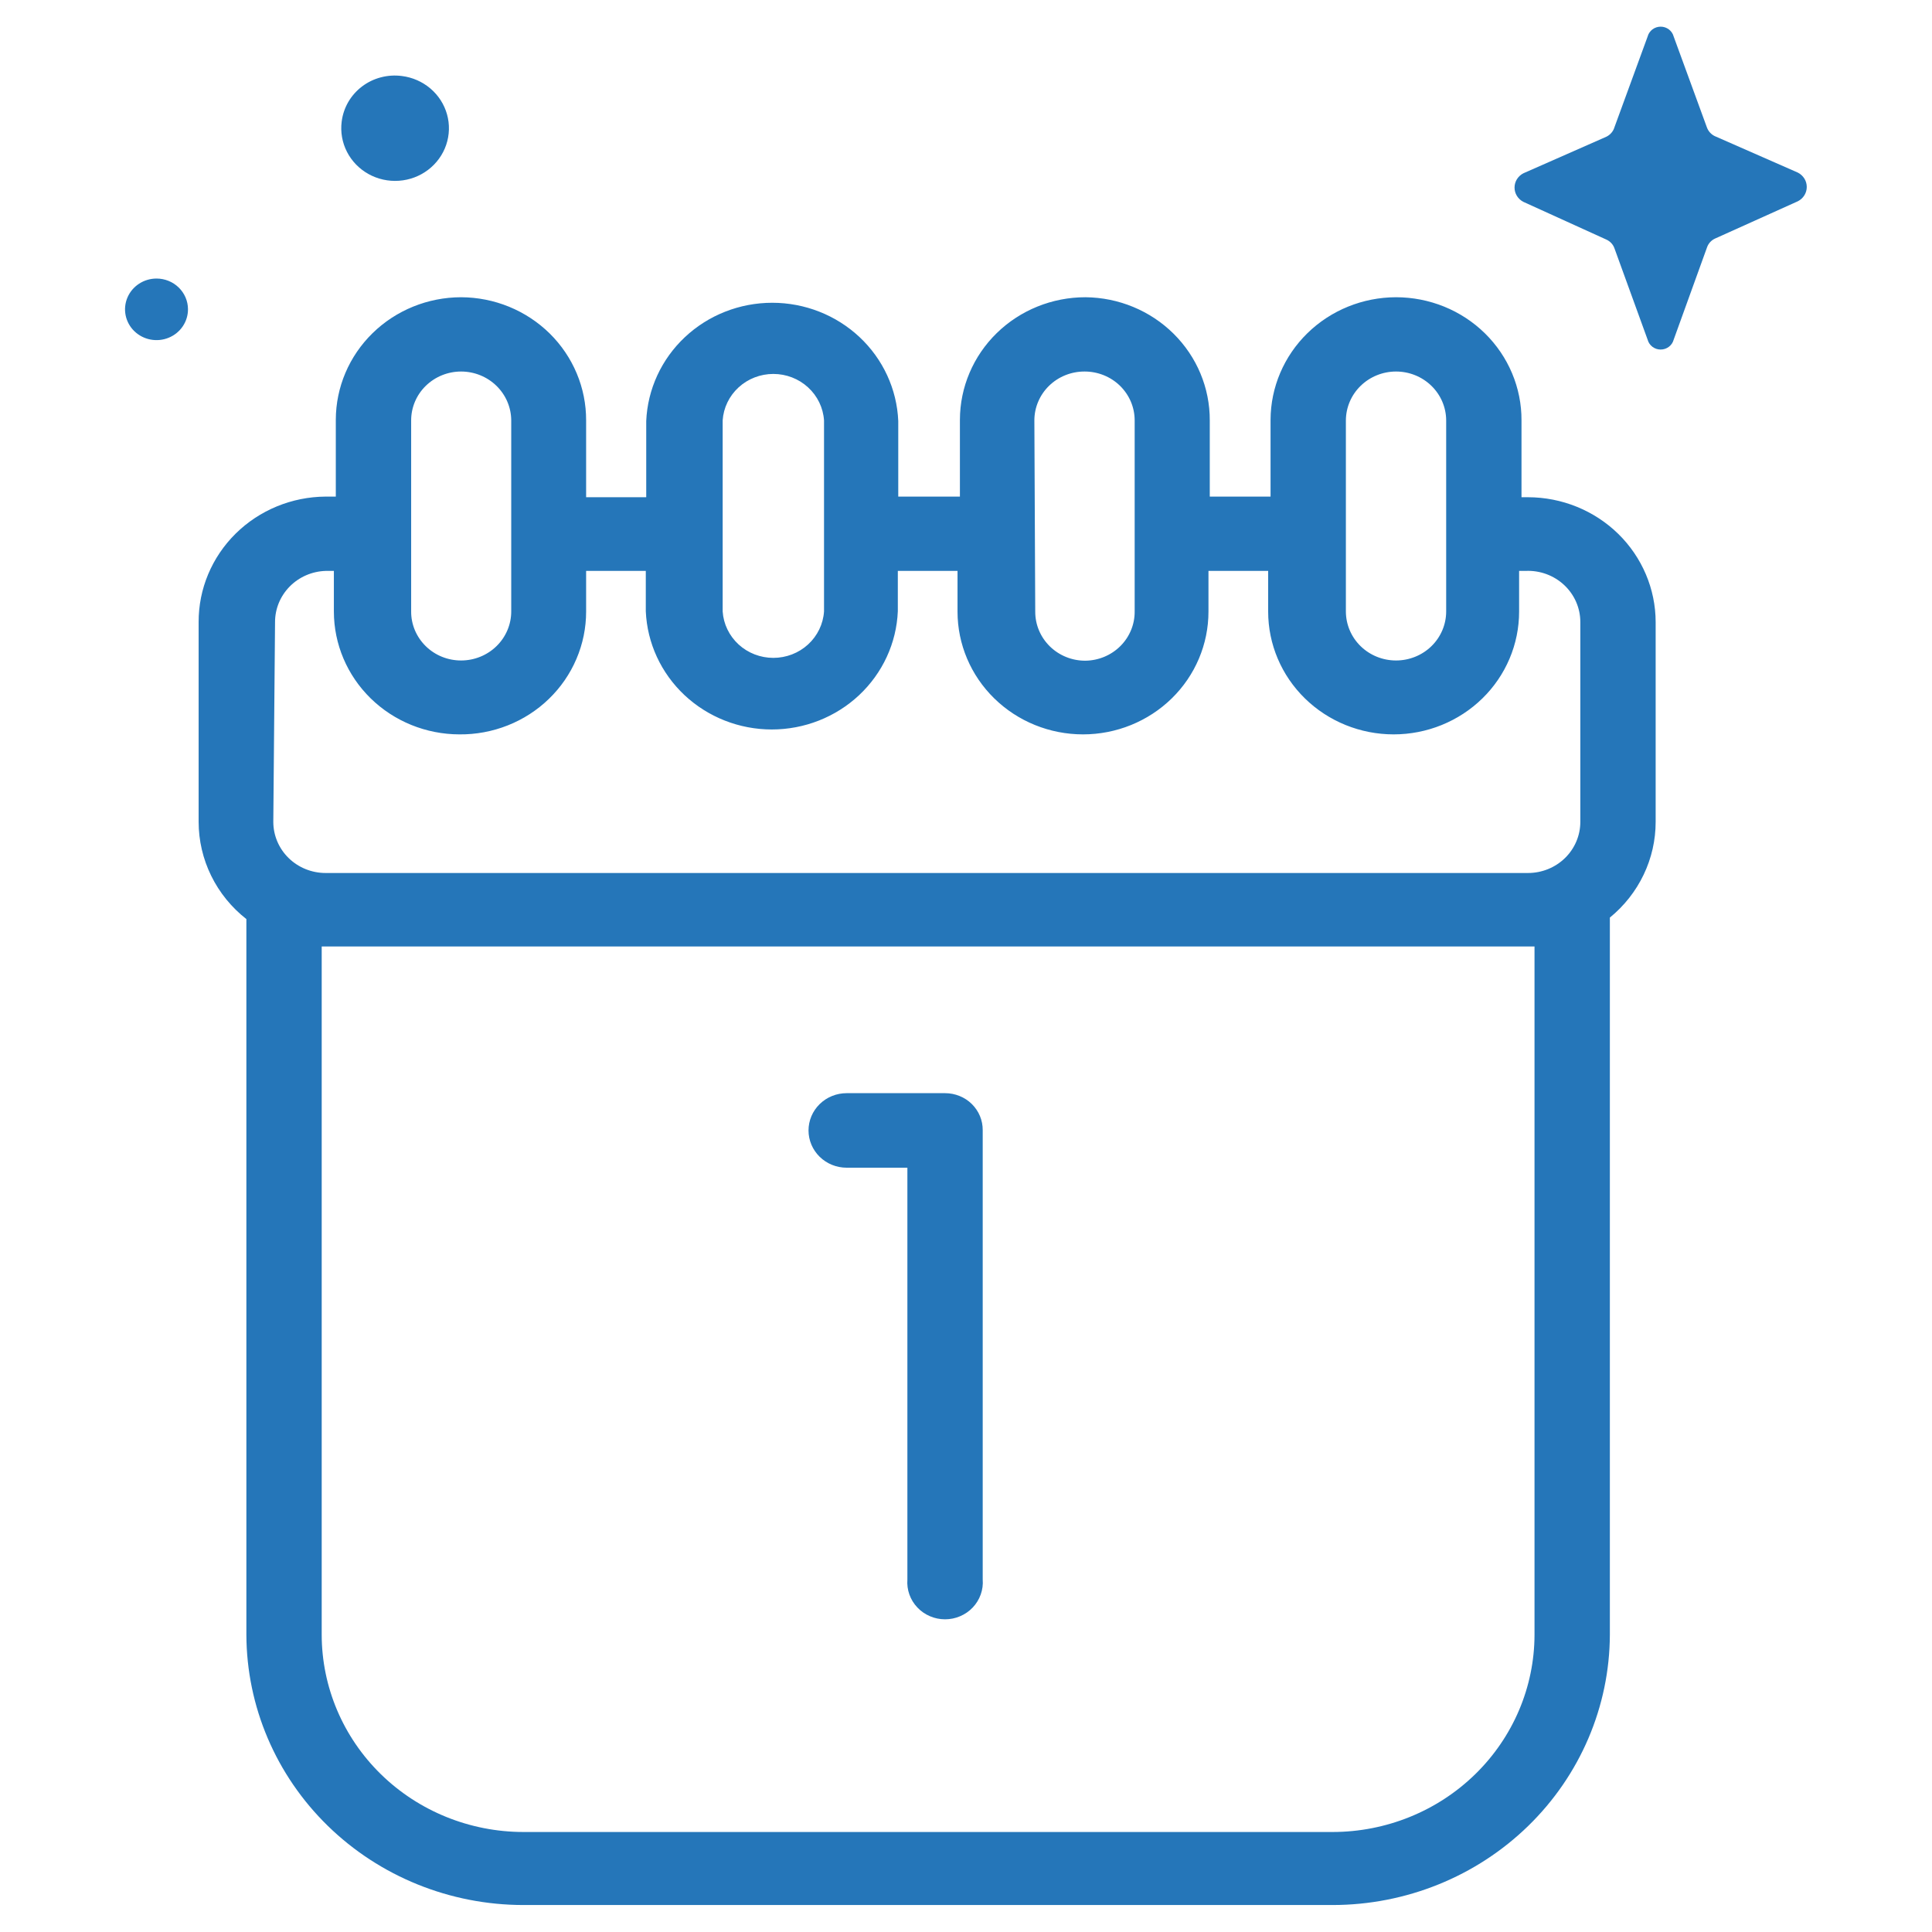 <svg width="80" height="80" viewBox="0 0 80 80" fill="none" xmlns="http://www.w3.org/2000/svg">
<path d="M69.303 1.512L70.679 5.275C70.735 5.431 70.851 5.56 71.002 5.635L74.445 7.147C74.556 7.203 74.649 7.289 74.715 7.393C74.78 7.498 74.814 7.618 74.814 7.741C74.814 7.863 74.78 7.983 74.715 8.088C74.649 8.193 74.556 8.278 74.445 8.334L71.011 9.881C70.86 9.952 70.744 10.079 70.688 10.233L69.303 14.066C69.272 14.183 69.202 14.286 69.105 14.36C69.007 14.434 68.887 14.474 68.764 14.474C68.641 14.474 68.521 14.434 68.423 14.36C68.326 14.286 68.256 14.183 68.225 14.066L66.849 10.277C66.793 10.123 66.677 9.996 66.526 9.925L63.083 8.36C62.972 8.304 62.879 8.219 62.813 8.114C62.748 8.01 62.714 7.889 62.714 7.767C62.714 7.644 62.748 7.524 62.813 7.42C62.879 7.315 62.972 7.23 63.083 7.174L66.517 5.661C66.596 5.622 66.666 5.568 66.724 5.501C66.781 5.435 66.824 5.358 66.849 5.275L68.225 1.512C68.256 1.395 68.326 1.292 68.423 1.218C68.521 1.144 68.641 1.104 68.764 1.104C68.887 1.104 69.007 1.144 69.105 1.218C69.202 1.292 69.272 1.395 69.303 1.512Z" fill="#2576B9"/>
<path d="M16.638 3.147C17.076 3.201 17.487 3.381 17.82 3.663C18.154 3.946 18.393 4.318 18.51 4.734C18.627 5.15 18.614 5.591 18.475 6C18.336 6.409 18.075 6.768 17.727 7.033C17.379 7.297 16.958 7.455 16.518 7.485C16.078 7.516 15.639 7.418 15.256 7.205C14.873 6.991 14.563 6.671 14.366 6.285C14.169 5.9 14.093 5.465 14.148 5.037C14.183 4.753 14.275 4.477 14.419 4.227C14.563 3.978 14.757 3.758 14.989 3.582C15.22 3.406 15.486 3.277 15.769 3.203C16.052 3.128 16.348 3.109 16.638 3.147Z" fill="#2576B9"/>
<path d="M7.784 12.8C7.786 13.053 7.711 13.3 7.569 13.511C7.427 13.722 7.224 13.886 6.986 13.984C6.748 14.082 6.486 14.108 6.232 14.06C5.979 14.012 5.746 13.891 5.562 13.713C5.379 13.536 5.254 13.308 5.203 13.061C5.152 12.813 5.177 12.557 5.276 12.323C5.374 12.09 5.541 11.89 5.756 11.75C5.97 11.609 6.223 11.534 6.481 11.534C6.825 11.534 7.155 11.667 7.399 11.904C7.643 12.142 7.782 12.464 7.784 12.8Z" fill="#2576B9"/>
<path d="M63.272 20.589H63.002V17.407C63.005 16.738 62.872 16.075 62.612 15.457C62.352 14.838 61.969 14.276 61.487 13.802C61.004 13.328 60.431 12.953 59.799 12.696C59.167 12.44 58.49 12.308 57.807 12.308C56.431 12.31 55.112 12.845 54.139 13.795C53.165 14.746 52.616 16.035 52.611 17.38V20.563H50.094V17.407C50.099 16.063 49.56 14.773 48.595 13.818C47.63 12.862 46.317 12.319 44.944 12.308C43.567 12.308 42.247 12.842 41.273 13.793C40.299 14.744 39.751 16.034 39.748 17.38V20.563H37.195V17.433C37.139 16.116 36.565 14.871 35.593 13.959C34.62 13.046 33.325 12.537 31.977 12.537C30.63 12.537 29.334 13.046 28.362 13.959C27.39 14.871 26.815 16.116 26.759 17.433V20.589H24.27V17.407C24.272 16.739 24.14 16.078 23.881 15.461C23.622 14.843 23.241 14.282 22.761 13.808C22.28 13.335 21.708 12.959 21.079 12.701C20.45 12.444 19.774 12.31 19.092 12.308C17.717 12.31 16.399 12.845 15.427 13.796C14.455 14.747 13.908 16.035 13.905 17.38V20.563H13.483C12.082 20.572 10.742 21.124 9.756 22.098C8.771 23.072 8.22 24.388 8.225 25.758V34.031C8.225 34.804 8.403 35.567 8.745 36.264C9.087 36.961 9.585 37.574 10.202 38.057V67.692C10.212 70.662 11.424 73.507 13.574 75.605C15.723 77.702 18.635 78.881 21.672 78.883H55.182C58.219 78.881 61.132 77.702 63.283 75.605C65.434 73.508 66.649 70.663 66.661 67.692V37.995C67.254 37.511 67.732 36.905 68.06 36.219C68.388 35.534 68.558 34.787 68.557 34.031V25.758C68.555 24.388 67.997 23.075 67.007 22.105C66.016 21.137 64.673 20.591 63.272 20.589ZM55.73 17.407C55.733 16.869 55.952 16.355 56.342 15.976C56.731 15.597 57.258 15.384 57.807 15.384C58.356 15.384 58.883 15.597 59.272 15.976C59.661 16.355 59.881 16.869 59.883 17.407V25.319C59.883 25.857 59.664 26.374 59.275 26.755C58.886 27.135 58.357 27.349 57.807 27.349C57.258 27.349 56.731 27.137 56.342 26.758C55.952 26.379 55.733 25.864 55.73 25.327V17.407ZM42.831 17.407C42.831 17.14 42.885 16.877 42.99 16.631C43.094 16.385 43.247 16.162 43.44 15.974C43.633 15.786 43.862 15.637 44.114 15.536C44.366 15.435 44.636 15.383 44.908 15.384C45.18 15.383 45.45 15.435 45.702 15.536C45.954 15.637 46.183 15.786 46.376 15.974C46.568 16.162 46.721 16.385 46.826 16.631C46.93 16.877 46.984 17.14 46.984 17.407V25.319C46.989 25.853 46.777 26.368 46.395 26.75C46.012 27.133 45.49 27.351 44.944 27.358C44.671 27.359 44.4 27.308 44.148 27.206C43.895 27.104 43.666 26.955 43.473 26.766C43.28 26.577 43.127 26.353 43.023 26.106C42.919 25.859 42.866 25.594 42.867 25.327L42.831 17.407ZM29.924 17.407C29.958 16.885 30.195 16.397 30.584 16.04C30.974 15.682 31.488 15.484 32.022 15.484C32.556 15.484 33.071 15.682 33.46 16.04C33.85 16.397 34.086 16.885 34.121 17.407V25.319C34.086 25.84 33.85 26.328 33.46 26.686C33.071 27.043 32.556 27.241 32.022 27.241C31.488 27.241 30.974 27.043 30.584 26.686C30.195 26.328 29.958 25.84 29.924 25.319V17.407ZM17.025 17.407C17.025 16.87 17.242 16.356 17.63 15.977C18.018 15.598 18.544 15.384 19.092 15.384C19.641 15.384 20.168 15.597 20.557 15.976C20.946 16.355 21.166 16.869 21.169 17.407V25.319C21.169 25.857 20.95 26.374 20.56 26.755C20.171 27.135 19.643 27.349 19.092 27.349C18.82 27.349 18.55 27.297 18.299 27.195C18.047 27.093 17.819 26.943 17.627 26.754C17.435 26.565 17.283 26.341 17.179 26.095C17.076 25.849 17.023 25.585 17.025 25.319V17.407ZM11.389 25.758C11.388 25.208 11.607 24.68 11.998 24.284C12.388 23.889 12.921 23.658 13.483 23.64H13.825V25.327C13.827 26.674 14.375 27.965 15.349 28.918C16.323 29.87 17.643 30.406 19.02 30.409C19.707 30.416 20.388 30.289 21.025 30.037C21.662 29.785 22.241 29.412 22.729 28.939C23.217 28.467 23.605 27.904 23.869 27.284C24.134 26.664 24.27 25.999 24.27 25.327V23.64H26.741V25.31C26.797 26.627 27.372 27.871 28.344 28.784C29.317 29.696 30.612 30.206 31.959 30.206C33.307 30.206 34.602 29.696 35.575 28.784C36.547 27.871 37.122 26.627 37.177 25.31V23.64H39.649V25.327C39.649 26.675 40.197 27.968 41.171 28.92C42.145 29.873 43.467 30.409 44.845 30.409C46.223 30.409 47.544 29.873 48.519 28.92C49.493 27.968 50.04 26.675 50.04 25.327V23.64H52.512V25.327C52.512 26.675 53.06 27.968 54.034 28.92C55.008 29.873 56.33 30.409 57.708 30.409C59.086 30.409 60.407 29.873 61.382 28.92C62.356 27.968 62.903 26.675 62.903 25.327V23.64H63.173C63.466 23.626 63.758 23.672 64.032 23.772C64.307 23.873 64.557 24.027 64.769 24.225C64.981 24.423 65.149 24.661 65.264 24.924C65.379 25.188 65.438 25.472 65.438 25.758V34.031C65.438 34.593 65.21 35.132 64.804 35.529C64.397 35.926 63.846 36.149 63.272 36.149H13.483C12.909 36.149 12.357 35.926 11.951 35.529C11.545 35.132 11.317 34.593 11.317 34.031L11.389 25.758ZM63.541 67.692C63.537 69.858 62.654 71.934 61.087 73.465C59.52 74.996 57.397 75.857 55.182 75.859H21.672C19.458 75.857 17.335 74.996 15.77 73.465C14.204 71.933 13.324 69.858 13.321 67.692V39.191H63.541V67.692Z" fill="#2576B9"/>
<path d="M39.137 45.266H35.056C34.638 45.266 34.237 45.428 33.941 45.718C33.645 46.007 33.479 46.4 33.479 46.809C33.479 47.218 33.645 47.61 33.941 47.9C34.237 48.189 34.638 48.352 35.056 48.352H37.573V65.406C37.557 65.617 37.585 65.828 37.656 66.026C37.727 66.225 37.839 66.408 37.986 66.562C38.132 66.717 38.309 66.84 38.507 66.924C38.704 67.009 38.917 67.052 39.133 67.052C39.348 67.052 39.561 67.009 39.758 66.924C39.956 66.84 40.133 66.717 40.28 66.562C40.426 66.408 40.538 66.225 40.609 66.026C40.68 65.828 40.709 65.617 40.692 65.406V46.795C40.693 46.595 40.654 46.396 40.577 46.211C40.499 46.025 40.385 45.857 40.24 45.714C40.096 45.572 39.924 45.459 39.734 45.383C39.545 45.306 39.342 45.266 39.137 45.266Z" fill="#2576B9"/>
</svg>
